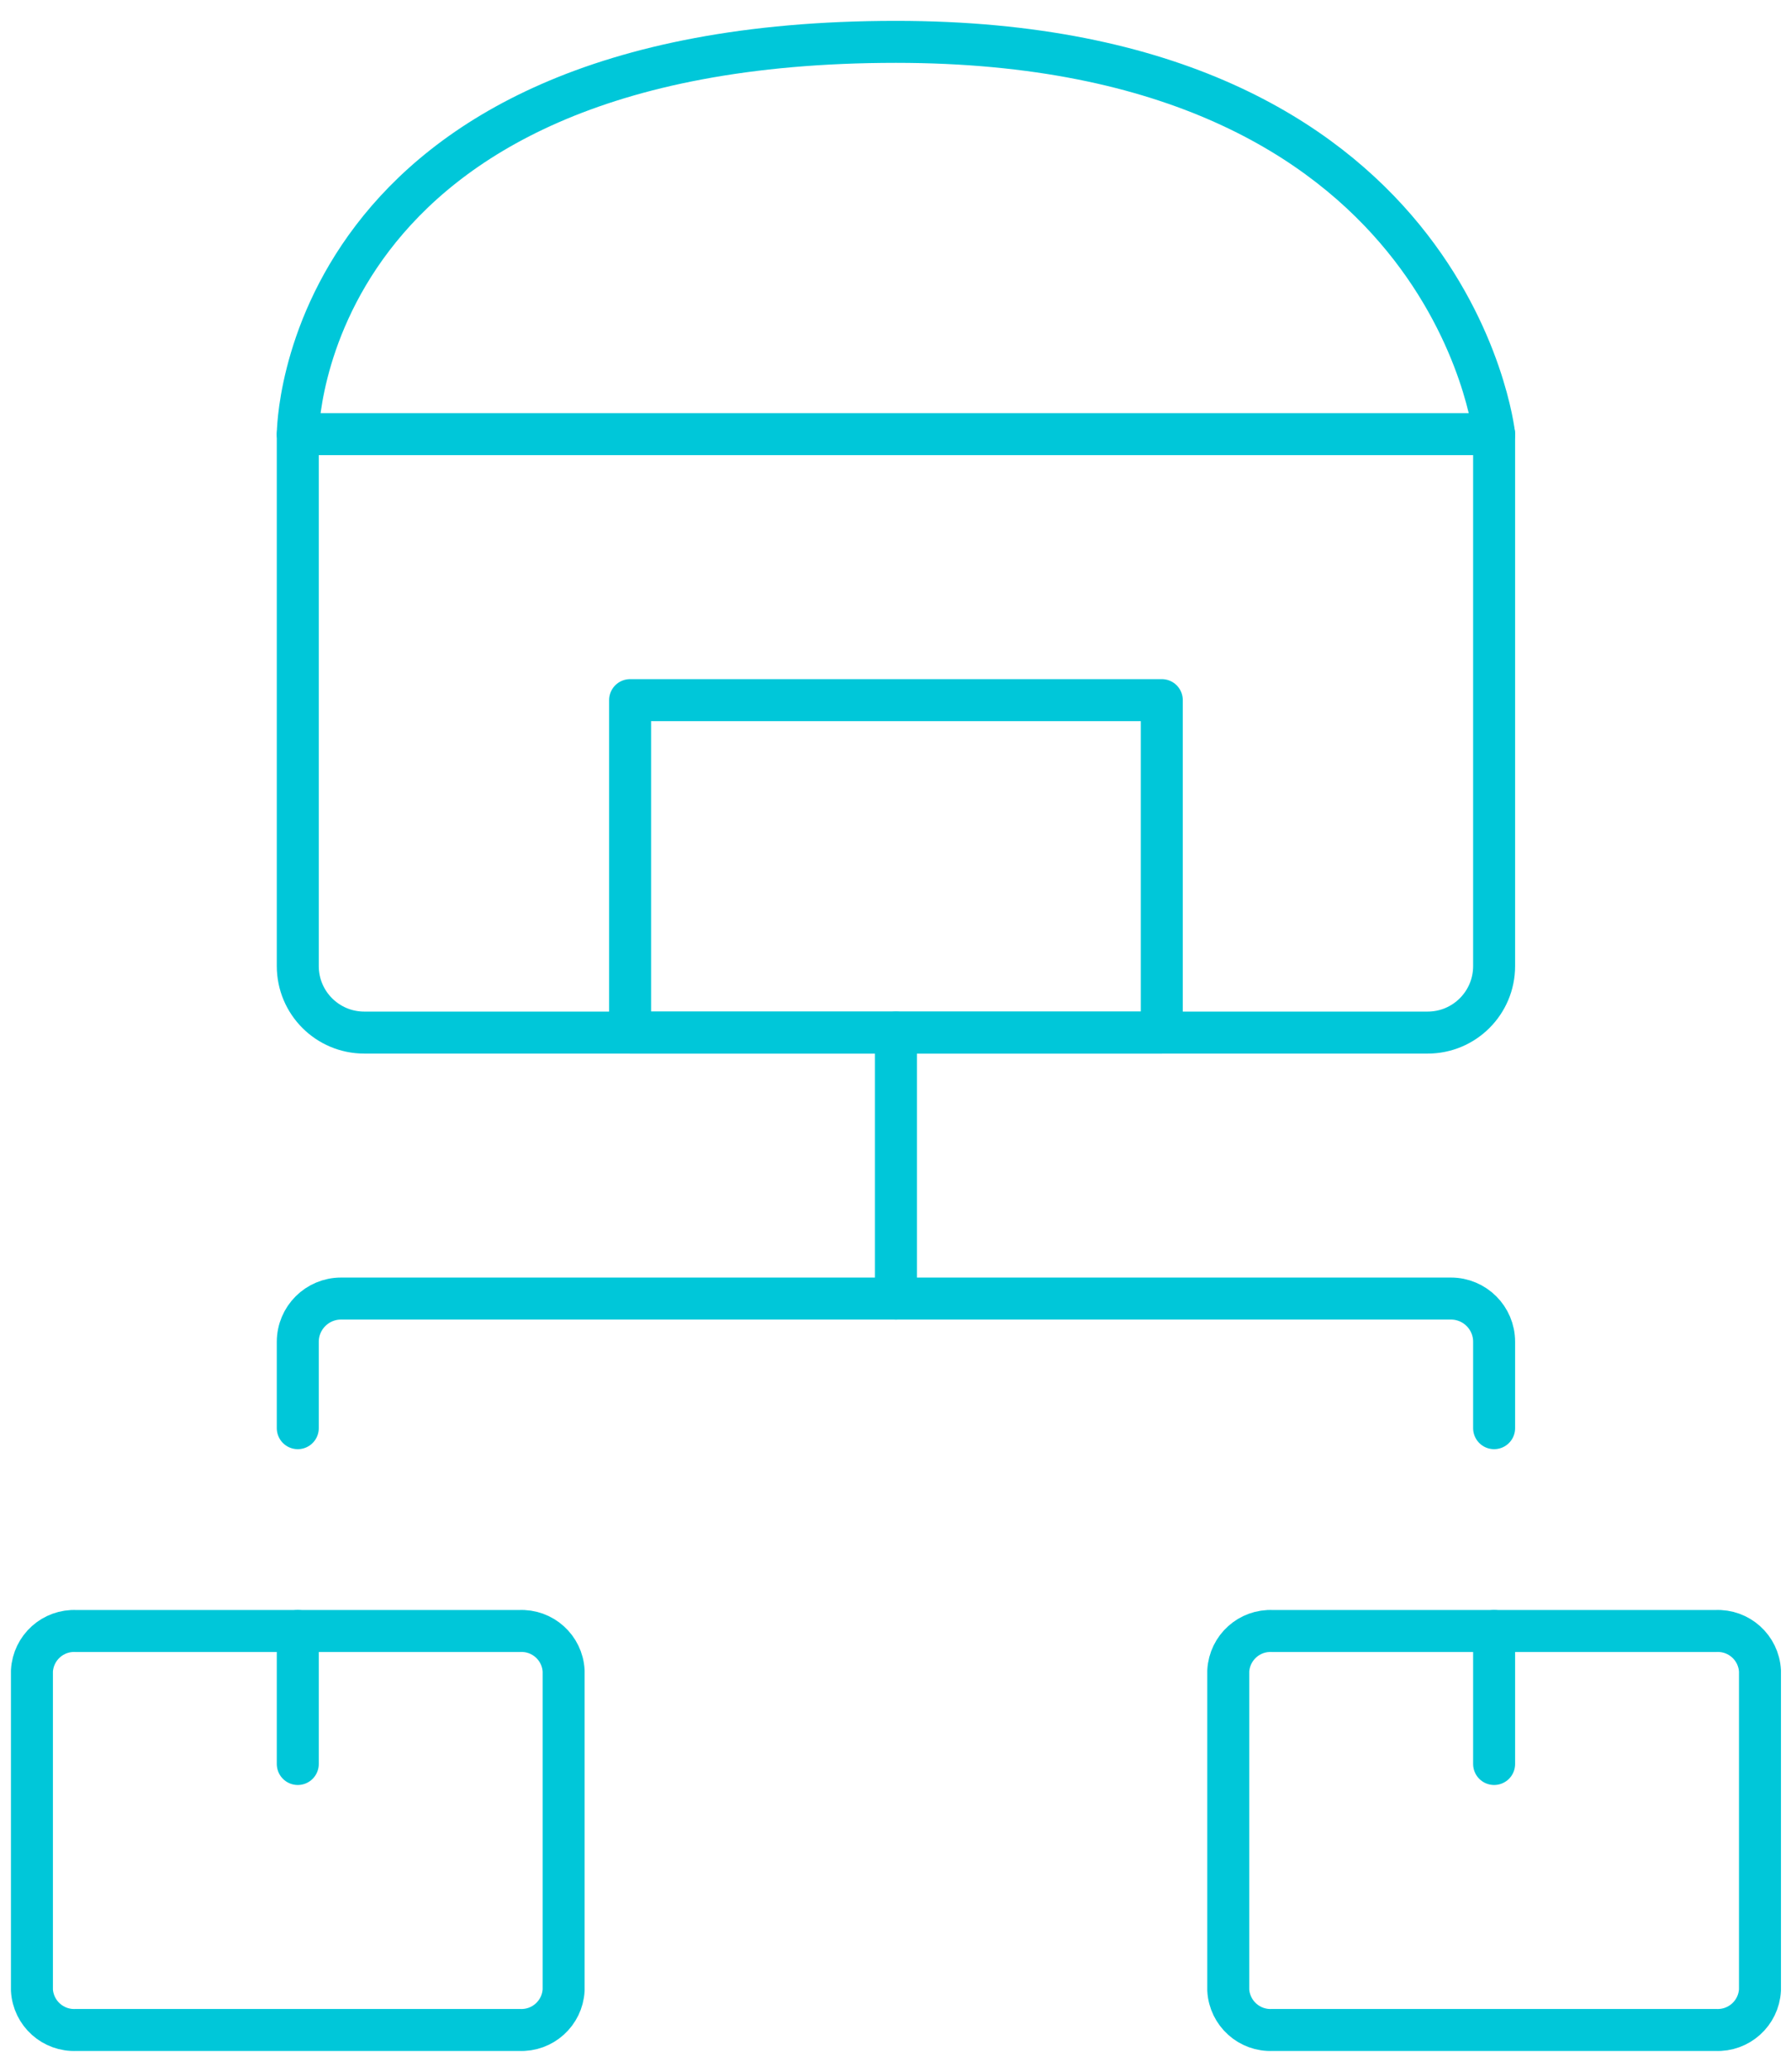 <?xml version="1.0" encoding="UTF-8"?>
<svg width="64px" height="74px" viewBox="0 0 64 74" version="1.1" xmlns="http://www.w3.org/2000/svg" xmlns:xlink="http://www.w3.org/1999/xlink">
    <!-- Generator: sketchtool 51.3 (57544) - http://www.bohemiancoding.com/sketch -->
    <title>2B34E321-79F7-4AEE-B170-43B552F8E078</title>
    <desc>Created with sketchtool.</desc>
    <defs></defs>
    <g id="Design-–-Default" stroke="none" stroke-width="1" fill="none" fill-rule="evenodd" stroke-linecap="round" stroke-linejoin="round">
        <g id="Homepage" transform="translate(-250, -4444)" stroke="#00C7D9">
            <g id="BUILT-FOR---SECT" transform="translate(0, 4156)">
                <g id="Group-01" transform="translate(242, 287)">
                    <g id="ICN/Operations-Lrg" transform="translate(2, 0)">
                        <g id="warehouse-package">
                            <path d="M16.641,16.508 L16.641,35.508 C16.641,36.82 17.704,37.883 19.016,37.883 L57.016,37.883 C58.328,37.883 59.391,36.82 59.391,35.508 L59.391,16.508" id="Shape" stroke-width="1.5"></path>
                            <path d="M59.391,16.508 L16.641,16.508 C16.641,16.508 16.641,2.495 38.016,2.495 C57.864,2.495 59.391,16.508 59.391,16.508 Z" id="Shape" stroke-width="1.5"></path>
                            <path d="M26.141,72.083 C26.095,72.912 25.387,73.549 24.558,73.508 L8.724,73.508 C7.894,73.549 7.187,72.912 7.141,72.083 L7.141,60.683 C7.187,59.853 7.894,59.216 8.724,59.258 L24.558,59.258 C25.388,59.215 26.097,59.852 26.141,60.683 L26.141,72.083 Z" id="Shape" stroke-width="1.5"></path>
                            <path d="M16.641,59.258 L16.641,64.008" id="Shape" stroke-width="1.5"></path>
                            <path d="M68.891,72.083 C68.845,72.912 68.137,73.549 67.308,73.508 L51.474,73.508 C50.644,73.549 49.937,72.912 49.891,72.083 L49.891,60.683 C49.937,59.853 50.644,59.216 51.474,59.258 L67.308,59.258 C68.138,59.215 68.847,59.852 68.891,60.683 L68.891,72.083 Z" id="Shape" stroke-width="1.5"></path>
                            <path d="M59.391,59.258 L59.391,64.008" id="Shape" stroke-width="1.5"></path>
                            <rect id="Rectangle-path" stroke-width="1.5" x="28.516" y="26.008" width="19" height="11.875"></rect>
                            <path d="M16.641,52.013 L16.641,48.925 C16.643,48.073 17.334,47.383 18.186,47.383 L57.849,47.383 C58.7,47.383 59.391,48.073 59.391,48.925 L59.391,52.013" id="Shape" stroke-width="1.5"></path>
                            <path d="M38.016,47.383 L38.016,37.883" id="Shape" stroke-width="1.5"></path>
                        </g>
                    </g>
                </g>
            </g>
        </g>
    </g>
</svg>